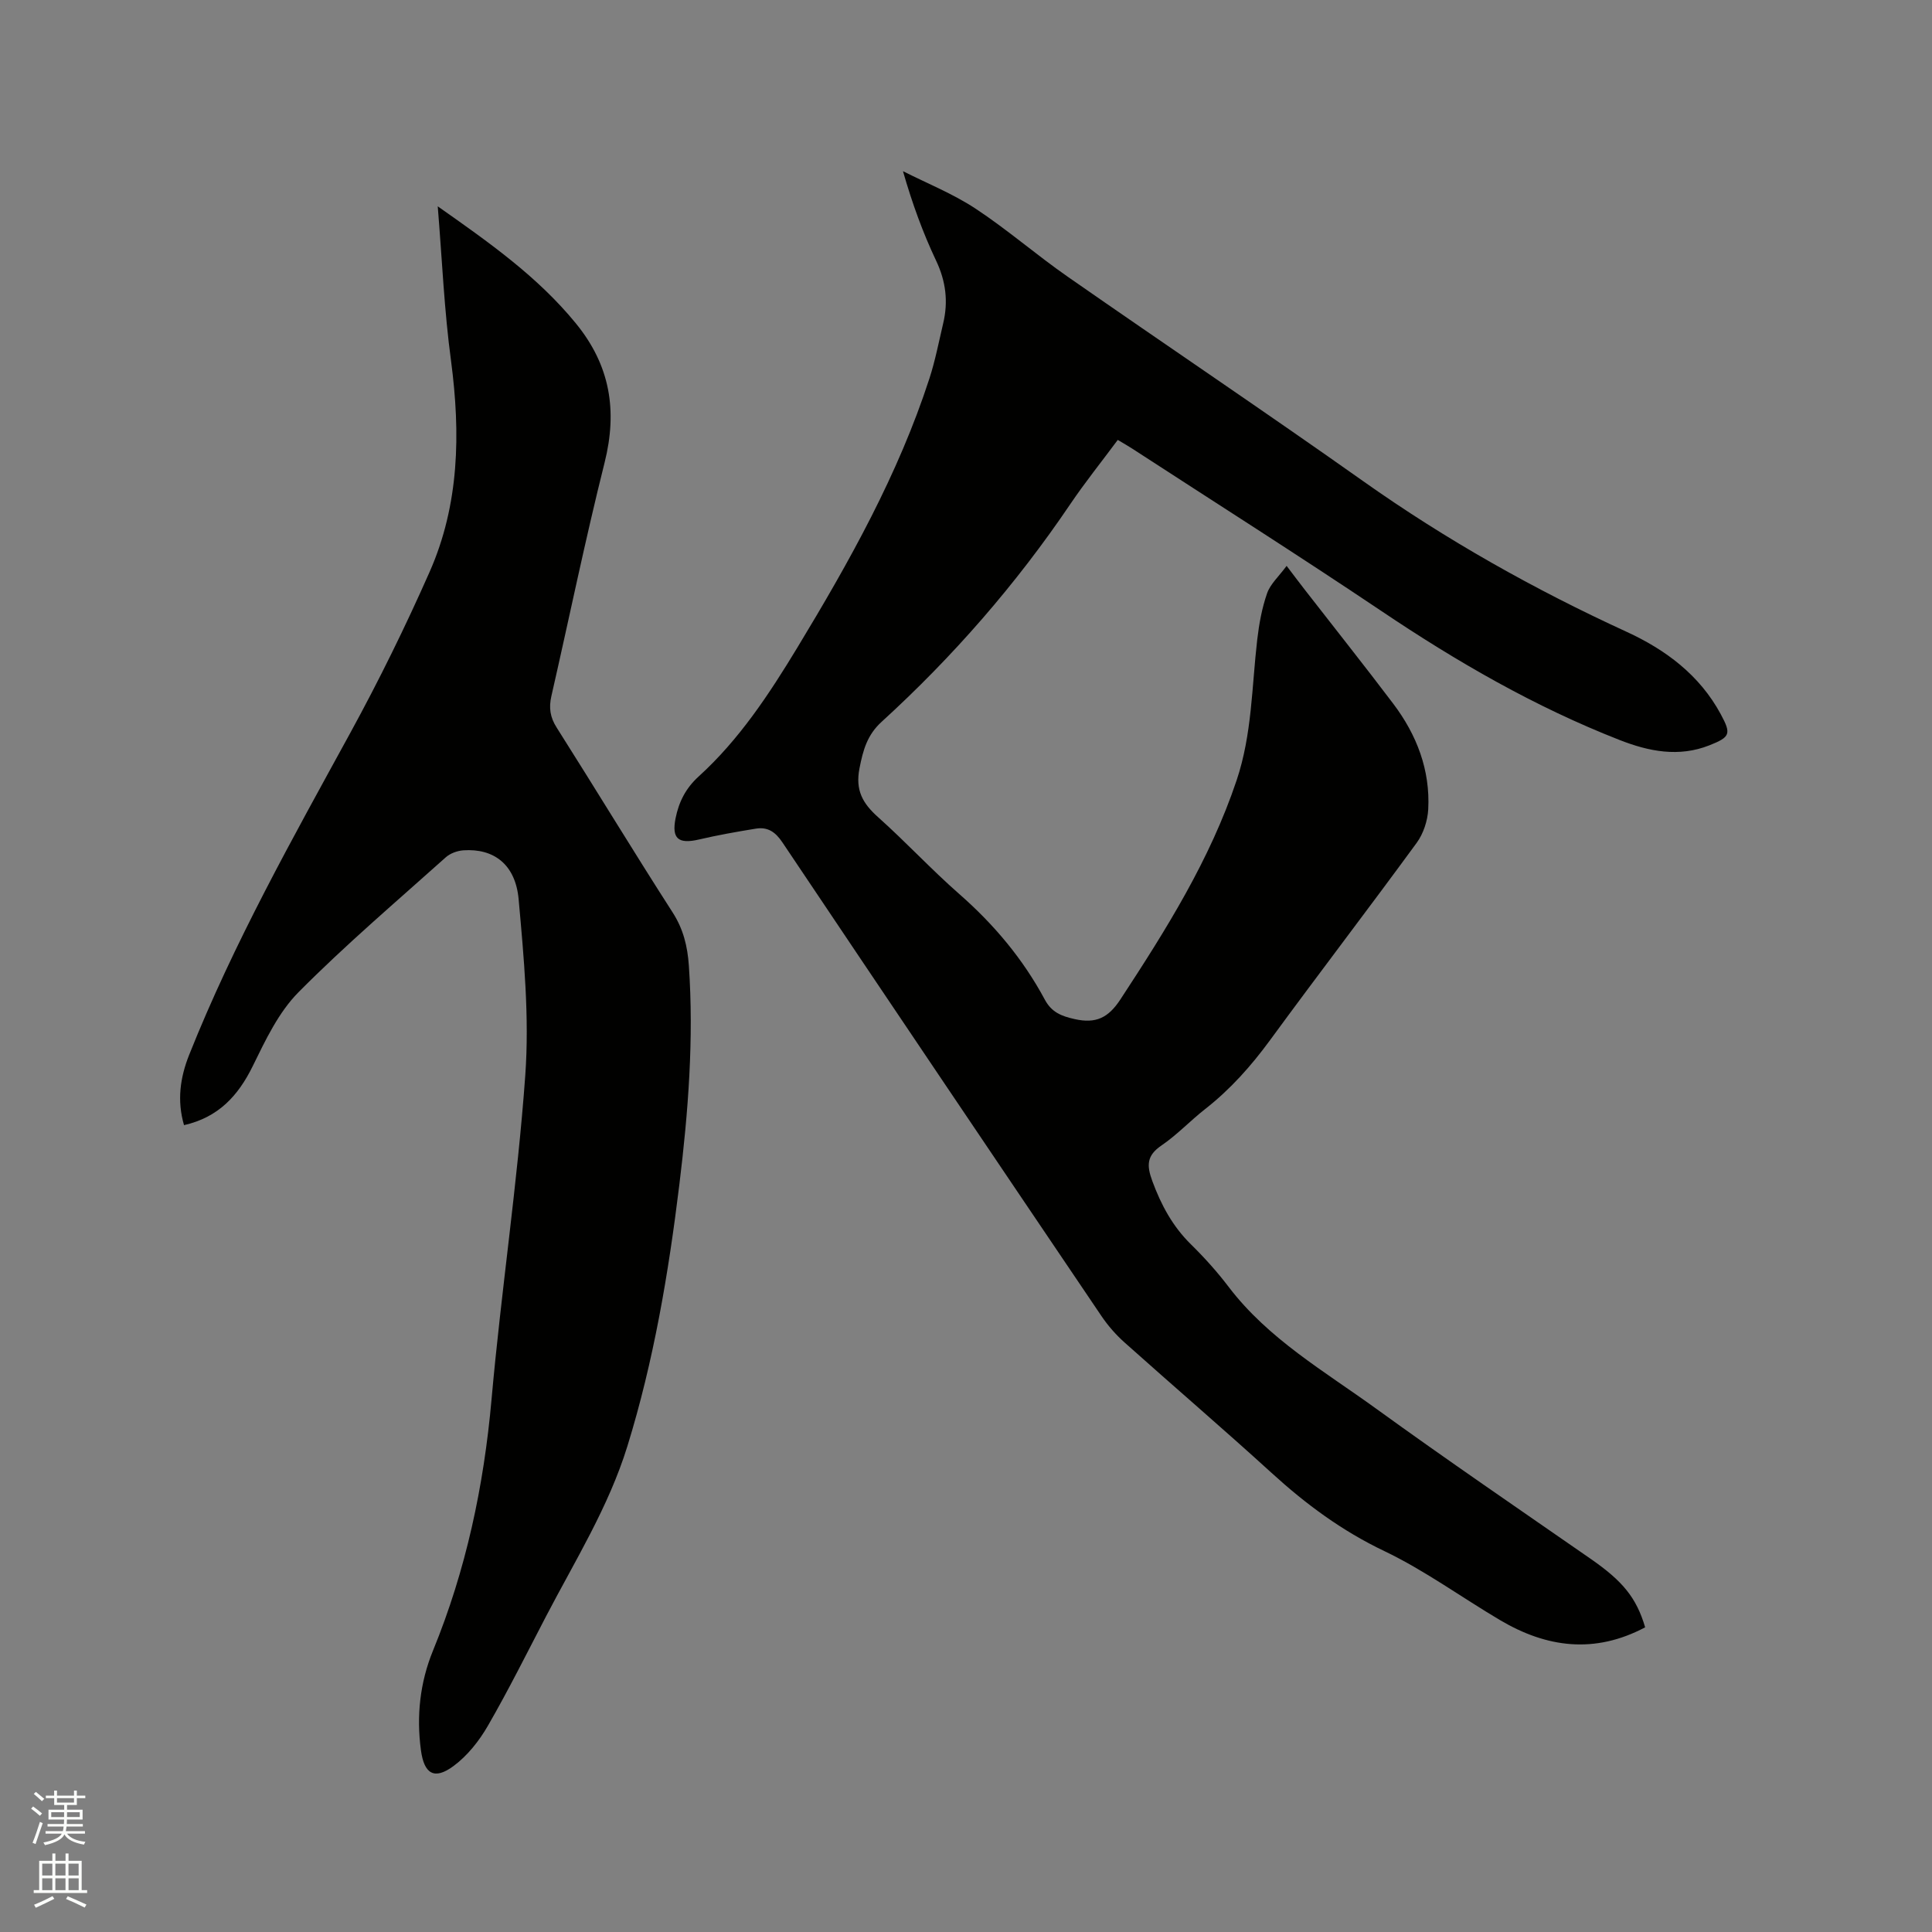 <svg enable-background="new 0 0 400 400" viewBox="0 0 400 400" xmlns="http://www.w3.org/2000/svg"><rect x="0" y="0" width="400" height="400" fill="#808080" stroke="none"/><path d="m6.44 374.46.42-.45c.65.47 1.27.95 1.85 1.44l-.45.49c-.65-.56-1.25-1.06-1.82-1.48m.93 7.33-.63-.26c.55-1.36 1.05-2.8 1.52-4.33.19.1.38.19.59.27-.46 1.29-.95 2.73-1.48 4.32m-.38-10.38.44-.42c.43.34 1.01.82 1.74 1.44l-.49.49c-.53-.51-1.09-1.01-1.69-1.51m2.5.35h1.72v-1.04h.59v1.04h3.52v-1.04h.59v1.04h1.75v.53h-1.75v1.42h-2.03v.97h3.22v2.03h-3.24c0 .35-.01.66-.03.93h3.32v.53h-3.37c-.03.27-.08.58-.15.94h3.96v.53h-3.71c.67.92 1.93 1.48 3.79 1.68-.13.24-.23.44-.29.59-2.13-.38-3.48-1.08-4.04-2.12-.43.97-1.77 1.72-4.03 2.23-.09-.19-.2-.37-.33-.55 2.1-.42 3.37-1.03 3.81-1.83h-3.36v-.53h3.58c.08-.29.13-.61.16-.94h-3.33v-.53h3.39c.02-.27.04-.58.04-.93h-3.23v-2.03h3.25v-.97h-2.07v-1.42h-1.73zm1.12 3.44v1h2.65c.01-.3.02-.44.01-.4v-.25-.35zm1.19-2h3.52v-.91h-3.52zm4.71 2h-2.63v.59c0 .15-.01.28-.01.4h2.64z" fill="#fbfcfa"/><path d="m13.56 383.74h.63v1.52h2.72v6.07h1.13v.6h-11.06v-.6h1.13v-6.07h2.73v-1.52h.63v1.52h2.1v-1.52zm-2.69 8.83.38.56c-1.24.63-2.53 1.25-3.85 1.85-.1-.21-.21-.42-.34-.63 1.36-.55 2.63-1.15 3.81-1.78m-2.13-4.27h2.1v-2.45h-2.1zm0 3.04h2.1v-2.46h-2.1zm2.72-3.04h2.1v-2.45h-2.1zm0 3.04h2.1v-2.46h-2.1zm6.07 3.6c-1.41-.71-2.7-1.3-3.86-1.78l.35-.56c1.45.62 2.75 1.19 3.88 1.72zm-1.25-9.09h-2.1v2.45h2.1zm-2.09 5.49h2.1v-2.46h-2.1z" fill="#fbfcfa"/><g fill="#010100"><path d="m340.61 336.92c-10.46 5.55-20.38 4.22-30.02-1.48-8.02-4.74-15.62-10.31-23.99-14.31-8.76-4.18-16.24-9.71-23.32-16.17-10.03-9.14-20.34-17.97-30.46-27.02-1.79-1.6-3.43-3.47-4.78-5.47-22.08-32.66-44.12-65.35-66.07-98.09-1.44-2.15-3.04-3.21-5.46-2.82-3.95.64-7.9 1.34-11.8 2.25-4.27.99-5.68-.16-4.84-4.4.68-3.38 2.09-6.21 4.79-8.66 8.4-7.63 14.59-17.05 20.42-26.67 10.76-17.77 20.91-35.87 27.36-55.76 1.2-3.71 1.94-7.58 2.84-11.39 1.06-4.47.56-8.66-1.45-12.92-2.75-5.81-4.96-11.87-6.88-18.57 5.02 2.54 10.32 4.66 14.99 7.73 6.62 4.36 12.64 9.62 19.16 14.15 20.34 14.17 40.92 28 61.16 42.32 17.18 12.16 35.39 22.39 54.49 31.16 8.11 3.72 15.15 8.97 19.52 17.08 2.2 4.08 1.97 4.71-2.36 6.43-6.34 2.51-12.53 1.27-18.56-1.09-17.55-6.86-33.73-16.21-49.34-26.71-17.06-11.46-34.43-22.47-51.66-33.67-.88-.57-1.79-1.08-2.93-1.76-3.33 4.49-6.77 8.77-9.84 13.31-11.22 16.59-24.28 31.58-39.06 45.06-2.98 2.72-3.83 5.84-4.57 9.61-.89 4.54.64 7.25 3.81 10.09 5.77 5.15 11.04 10.86 16.86 15.96 7.18 6.29 13.19 13.45 17.69 21.84 1.42 2.64 3.42 3.42 6.17 4.04 4.43 1 7-.26 9.52-4.12 9.42-14.38 18.51-28.85 24.03-45.32 3.2-9.53 3.13-19.39 4.27-29.15.38-3.23.97-6.51 2.04-9.57.67-1.92 2.41-3.46 4.04-5.67 1.61 2.12 2.67 3.53 3.75 4.92 6.11 7.87 12.32 15.67 18.33 23.62 4.86 6.43 7.67 13.72 7.24 21.87-.13 2.36-1 5.03-2.39 6.93-10.01 13.69-20.33 27.15-30.35 40.84-3.92 5.35-8.23 10.2-13.45 14.28-3.09 2.42-5.81 5.34-9.03 7.53-3.09 2.1-3.1 4.13-1.9 7.39 1.83 4.96 4.21 9.38 8.01 13.11 2.79 2.74 5.44 5.69 7.8 8.8 8.21 10.79 19.83 17.45 30.51 25.19 14.67 10.62 29.64 20.84 44.53 31.17 6.49 4.52 9.37 7.94 11.18 14.11z"/><path d="m90.63 42.72c10.68 7.51 20.68 14.55 28.58 24.21 7.12 8.7 8.67 18.06 5.96 28.87-4.02 16.01-7.33 32.21-11.01 48.31-.55 2.41-.28 4.38 1.1 6.54 8.06 12.71 15.85 25.58 23.99 38.24 2.24 3.48 3.09 7.04 3.37 11.02 1.05 15.2-.13 30.31-1.97 45.37-2.24 18.31-5.29 36.46-10.76 54.15-3.89 12.57-10.81 23.65-16.82 35.18-3.96 7.6-7.78 15.28-12.06 22.7-1.8 3.12-4.23 6.19-7.09 8.31-4.01 2.98-6.11 1.64-6.77-3.25-.96-7.11-.19-14.06 2.49-20.61 6.85-16.72 10.53-34.07 12.13-52.05 1.99-22.38 5.37-44.64 6.98-67.04.87-12.07-.28-24.35-1.37-36.47-.65-7.26-5.17-10.58-11.44-10.15-1.26.09-2.73.62-3.65 1.45-10.27 9.2-20.8 18.15-30.49 27.93-4.12 4.15-6.83 9.9-9.46 15.27-3.03 6.18-7.12 10.63-14.24 12.25-1.48-5.09-.81-9.85 1.07-14.57 9.23-23.17 21.43-44.84 33.37-66.67 5.93-10.85 11.4-21.98 16.4-33.29 6.17-13.96 6.42-28.67 4.45-43.65-1.41-10.38-1.85-20.88-2.76-32.05z"/></g></svg>